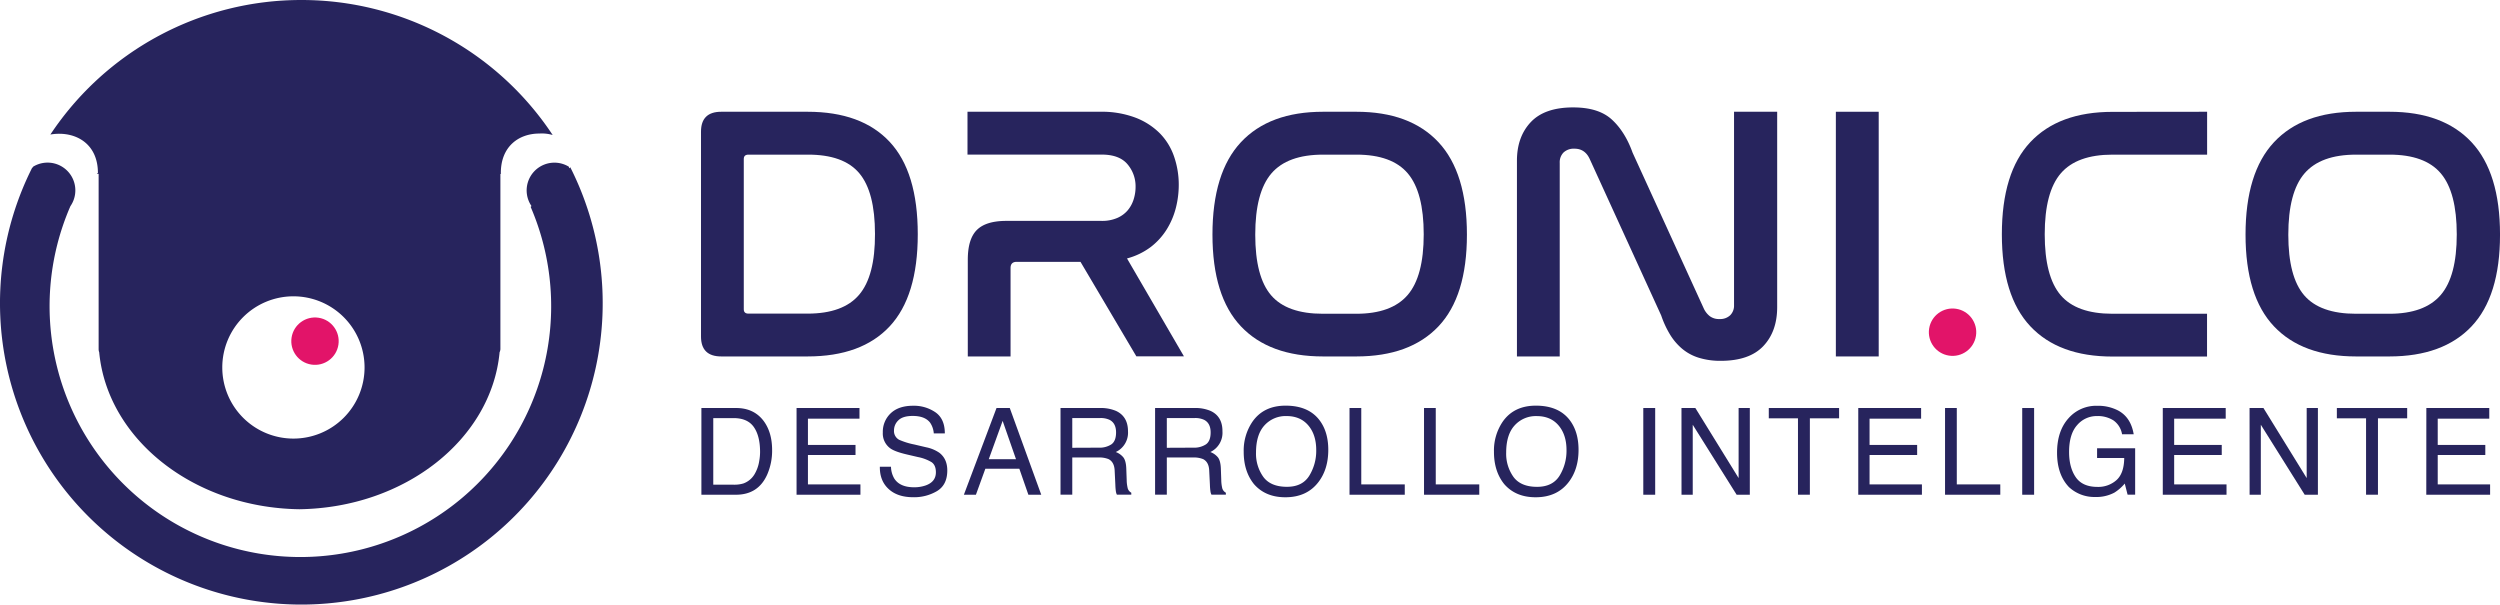<svg id="Layer_1" data-name="Layer 1" xmlns="http://www.w3.org/2000/svg" viewBox="0 0 1260.99 305"><defs><style>.cls-1{fill:#27245d;}.cls-2{fill:#e21469;}</style></defs><path class="cls-1" d="M407.34,56.37q27.24,0,41.41,15.18t14.17,46.62q0,31.26-14.17,46.44t-41.41,15.18H363.82q-10.24,0-10.24-10.06V66.43q0-10.07,10.24-10.06ZM375.16,156q0,2.19,2.37,2.19h29.81q17.91,0,26-9.51t8-30.71q0-21.21-7.95-30.63T407.34,78H377.53q-2.37,0-2.37,2.19Z"/><path class="cls-1" d="M554.88,56.37a48,48,0,0,1,17.92,3,35,35,0,0,1,12.34,8,31.17,31.17,0,0,1,7.13,11.8,43.49,43.49,0,0,1,2.29,14.07,47.18,47.18,0,0,1-1.46,11.61,38.53,38.53,0,0,1-4.57,10.79,33.62,33.62,0,0,1-8,8.87,34.75,34.75,0,0,1-12.07,5.85l28.71,49.37h-24L545,132.07H512.83q-3.11,0-3.11,3.1v44.62H488.15V131q0-10.43,4.57-15t14.81-4.58h48.09a19.21,19.21,0,0,0,7.86-1.46,14.44,14.44,0,0,0,5.3-3.84,16,16,0,0,0,3-5.48,20.68,20.68,0,0,0,1-6.4,17.11,17.11,0,0,0-4.11-11.43q-4.11-4.85-13.07-4.84H488V56.37Z"/><path class="cls-1" d="M684.15,56.37q27.06,0,41.41,15.36t14.35,46.62q0,31.1-14.35,46.26t-41.41,15.18H667.33q-27.06,0-41.41-15.18t-14.36-46.26q0-31.26,14.36-46.62t41.41-15.36ZM667.33,78q-17.93,0-26.06,9.5t-8.13,30.9q0,21.21,8,30.54t26.15,9.32h16.82q17.73,0,25.87-9.42t8.14-30.62q0-21.21-8-30.72t-26-9.5Z"/><path class="cls-1" d="M786.72,179.79H765.14V81.05q0-12.06,7-19.47t21.39-7.4q12.79,0,19.47,6.12T823.47,77l36,78.8a10.64,10.64,0,0,0,2.92,3.66,7.65,7.65,0,0,0,4.94,1.46,7.29,7.29,0,0,0,5.39-1.92,6.79,6.79,0,0,0,1.92-5V56.37h21.76v98.55q0,12.26-7,19.65T868.08,182a36.75,36.75,0,0,1-11.25-1.56,24.17,24.17,0,0,1-8.41-4.57,29.22,29.22,0,0,1-6.12-7.22,48.52,48.52,0,0,1-4.39-9.51l-36-78.8Q799.52,75,794.21,75a7.53,7.53,0,0,0-5.57,1.92,7,7,0,0,0-1.92,5.21Z"/><path class="cls-1" d="M947.61,56.37V179.79H926V56.37Z"/><path class="cls-1" d="M1113.26,56.37V78h-47.72q-17.93,0-26.06,9.41t-8.13,30.81q0,21.21,8,30.62t26.15,9.42h47.72v21.58h-47.72q-27.06,0-41.41-15.27t-14.36-46.35q0-31.26,14.36-46.53t41.41-15.27Z"/><path class="cls-1" d="M1205.22,56.37q27.06,0,41.42,15.36T1261,118.35q0,31.1-14.35,46.26t-41.42,15.18H1188.4q-27.06,0-41.41-15.18t-14.35-46.26q0-31.26,14.35-46.62t41.41-15.36ZM1188.4,78q-17.91,0-26.05,9.5t-8.14,30.9q0,21.21,8,30.54t26.14,9.32h16.82q17.74,0,25.88-9.42t8.13-30.62q0-21.21-8-30.72t-26-9.5Z"/><path class="cls-1" d="M353.78,205.8h17.49q8.89,0,13.81,6.4,4.37,5.79,4.37,14.8a29.88,29.88,0,0,1-2.58,12.6q-4.56,9.94-15.66,9.94H353.78Zm16.32,38.68a16,16,0,0,0,4.84-.62,10.74,10.74,0,0,0,5.53-4.47,18.59,18.59,0,0,0,2.47-6.79,26.67,26.67,0,0,0,.44-4.59q0-8.12-3.16-12.62T370,210.89H359.77v33.59Z"/><path class="cls-1" d="M401.78,205.8h31.74v5.36h-26v13.28h24v5.06h-24v14.83H434v5.21H401.78Z"/><path class="cls-1" d="M449.41,235.43a12.25,12.25,0,0,0,1.7,6q2.83,4.35,10,4.35a17.26,17.26,0,0,0,5.85-.95c3.4-1.23,5.1-3.44,5.1-6.61q0-3.57-2.16-5.09a21.12,21.12,0,0,0-6.87-2.59l-5.74-1.34q-5.62-1.32-8-2.89a9.25,9.25,0,0,1-4-8.19,12.8,12.8,0,0,1,4-9.68q4-3.78,11.25-3.78A19.17,19.17,0,0,1,471.89,208q4.68,3.31,4.68,10.62H471a11.09,11.09,0,0,0-1.83-5.39q-2.6-3.44-8.82-3.43c-3.35,0-5.75.74-7.22,2.21a7,7,0,0,0-2.2,5.12,5,5,0,0,0,2.6,4.7,36.66,36.66,0,0,0,7.7,2.38l5.95,1.4a18,18,0,0,1,6.63,2.77q4,3.07,4,8.9,0,7.27-5.15,10.4a22.69,22.69,0,0,1-12,3.12q-8,0-12.46-4.17c-3-2.75-4.47-6.5-4.41-11.22Z"/><path class="cls-1" d="M502.64,205.8h6.69l15.87,43.74h-6.49l-4.56-13.1H497l-4.75,13.1h-6.07Zm9.83,25.82-6.74-19.33-7,19.33Z"/><path class="cls-1" d="M534.92,205.8H554.8a19.53,19.53,0,0,1,8.1,1.46q6.06,2.81,6.06,10.33A10.76,10.76,0,0,1,562.79,228a9,9,0,0,1,3.86,2.74c.86,1.14,1.34,3,1.44,5.51l.21,5.87a17.82,17.82,0,0,0,.42,3.72,3.67,3.67,0,0,0,1.9,2.68v1h-7.26a5.31,5.31,0,0,1-.48-1.46,27.54,27.54,0,0,1-.3-3.45l-.35-7.3c-.14-2.85-1.17-4.77-3.1-5.74a12.38,12.38,0,0,0-5.18-.81h-13.1v18.76h-5.93Zm19.25,20a10.86,10.86,0,0,0,6.41-1.67q2.35-1.66,2.36-6,0-4.68-3.3-6.37a10.47,10.47,0,0,0-4.72-.9H540.85v15Z"/><path class="cls-1" d="M582.62,205.8H602.5a19.53,19.53,0,0,1,8.1,1.46q6.06,2.81,6,10.33A10.73,10.73,0,0,1,610.49,228a9,9,0,0,1,3.86,2.74c.86,1.14,1.34,3,1.44,5.51l.21,5.87a18.7,18.7,0,0,0,.41,3.72,3.68,3.68,0,0,0,1.91,2.68v1h-7.26a5.31,5.31,0,0,1-.48-1.46,27.54,27.54,0,0,1-.3-3.45l-.36-7.3c-.13-2.85-1.16-4.77-3.09-5.74a12.41,12.41,0,0,0-5.18-.81H588.54v18.76h-5.92Zm19.24,20a10.89,10.89,0,0,0,6.42-1.67q2.36-1.66,2.36-6,0-4.68-3.3-6.37a10.47,10.47,0,0,0-4.72-.9H588.54v15Z"/><path class="cls-1" d="M665.63,212.05q4.35,5.82,4.35,14.86,0,9.79-5,16.29-5.84,7.62-16.64,7.62-10.1,0-15.87-6.67-5.15-6.42-5.15-16.25a25.85,25.85,0,0,1,4.41-15.19q5.65-8.1,16.73-8.1Q660.06,204.61,665.63,212.05Zm-5.23,27.89A23.9,23.9,0,0,0,663.9,227q0-7.72-4-12.43t-11-4.71a14.37,14.37,0,0,0-11.08,4.67q-4.29,4.66-4.29,13.75a20.11,20.11,0,0,0,3.68,12.26q3.68,5,11.92,5Q656.92,245.55,660.4,239.94Z"/><path class="cls-1" d="M680.69,205.8h5.93v38.53h21.94v5.21H680.69Z"/><path class="cls-1" d="M718.27,205.8h5.92v38.53h21.95v5.21H718.27Z"/><path class="cls-1" d="M791.87,212.05q4.35,5.82,4.34,14.86,0,9.79-5,16.29-5.84,7.62-16.64,7.62-10.1,0-15.87-6.67-5.16-6.42-5.15-16.25a25.85,25.85,0,0,1,4.4-15.19q5.65-8.1,16.74-8.1Q786.3,204.61,791.87,212.05Zm-5.23,27.89a24,24,0,0,0,3.5-12.92q0-7.72-4-12.43t-11-4.71A14.36,14.36,0,0,0,764,214.55q-4.29,4.66-4.29,13.75a20.11,20.11,0,0,0,3.68,12.26q3.68,5,11.92,5Q783.14,245.55,786.64,239.94Z"/><path class="cls-1" d="M828.87,205.8h6v43.74h-6Z"/><path class="cls-1" d="M848.13,205.8h7l21.82,35.34V205.8h5.65v43.74h-6.65l-22.14-35.3v35.3h-5.66Z"/><path class="cls-1" d="M927.63,205.8V211H912.89v38.53h-6V211H892.17V205.8Z"/><path class="cls-1" d="M937.3,205.8H969v5.36h-26v13.28h24v5.06h-24v14.83h26.41v5.21H937.3Z"/><path class="cls-1" d="M981.07,205.8H987v38.53h21.94v5.21H981.07Z"/><path class="cls-1" d="M1020,205.8h6v43.74h-6Z"/><path class="cls-1" d="M1068.36,207.05q6.44,3.44,7.87,12h-5.87a10.71,10.71,0,0,0-4.34-7,14.72,14.72,0,0,0-8.31-2.19,12.9,12.9,0,0,0-10,4.56q-4.07,4.55-4.07,13.57,0,7.81,3.36,12.7t10.94,4.9a13.79,13.79,0,0,0,9.62-3.44q3.8-3.43,3.89-11.12h-13.69v-4.91h19.2v23.4h-3.81l-1.43-5.62a22.16,22.16,0,0,1-5.24,4.58,19.39,19.39,0,0,1-9.76,2.2,18.81,18.81,0,0,1-13.15-5q-6-6.31-6-17.33t5.87-17.48a18.55,18.55,0,0,1,14.44-6.19A21.85,21.85,0,0,1,1068.36,207.05Z"/><path class="cls-1" d="M1090.9,205.8h31.74v5.36h-26v13.28h24v5.06h-24v14.83h26.41v5.21H1090.9Z"/><path class="cls-1" d="M1134.67,205.8h7l21.81,35.34V205.8h5.66v43.74h-6.66l-22.13-35.3v35.3h-5.66Z"/><path class="cls-1" d="M1214.17,205.8V211h-14.74v38.53h-6V211H1178.7V205.8Z"/><path class="cls-1" d="M1223.84,205.8h31.74v5.36h-26v13.28h24v5.06h-24v14.83H1256v5.21h-32.19Z"/><circle class="cls-2" cx="984.89" cy="167.56" r="11.95" transform="translate(669.26 1115.44) rotate(-81.24)"/><circle class="cls-2" cx="158.89" cy="172.09" r="11.95" transform="translate(-35.4 302.91) rotate(-81.24)"/><path class="cls-1" d="M287.65,84.36l-.55.55-.19-.83a14,14,0,0,0-18.83,19.86l-.42.41A126.5,126.5,0,1,1,35.51,104,14,14,0,0,0,16.7,84.08l-.12.51-.23-.23a152,152,0,1,0,271.3,0Z"/><path class="cls-1" d="M152,0A151.84,151.84,0,0,0,25.41,67.86a24.59,24.59,0,0,1,4.43-.39c10.44,0,19.55,6.44,19.55,19.75,0,.11-1.38.27.36.49V176.1a4.13,4.13,0,0,0,.28,1.55C54.17,221.5,97.7,256.11,151,256.86c53.34-.75,96.89-35.36,101-79.21a4.28,4.28,0,0,0,.4-1.55V87.71c.58-.22.22-.38.22-.49,0-13.31,9-19.86,19.45-19.86a19.48,19.48,0,0,1,6.7.74A151.86,151.86,0,0,0,152,0Zm-4,221.22a35.88,35.88,0,1,1,35.88-35.88A35.87,35.87,0,0,1,148,221.22Z"/></svg>